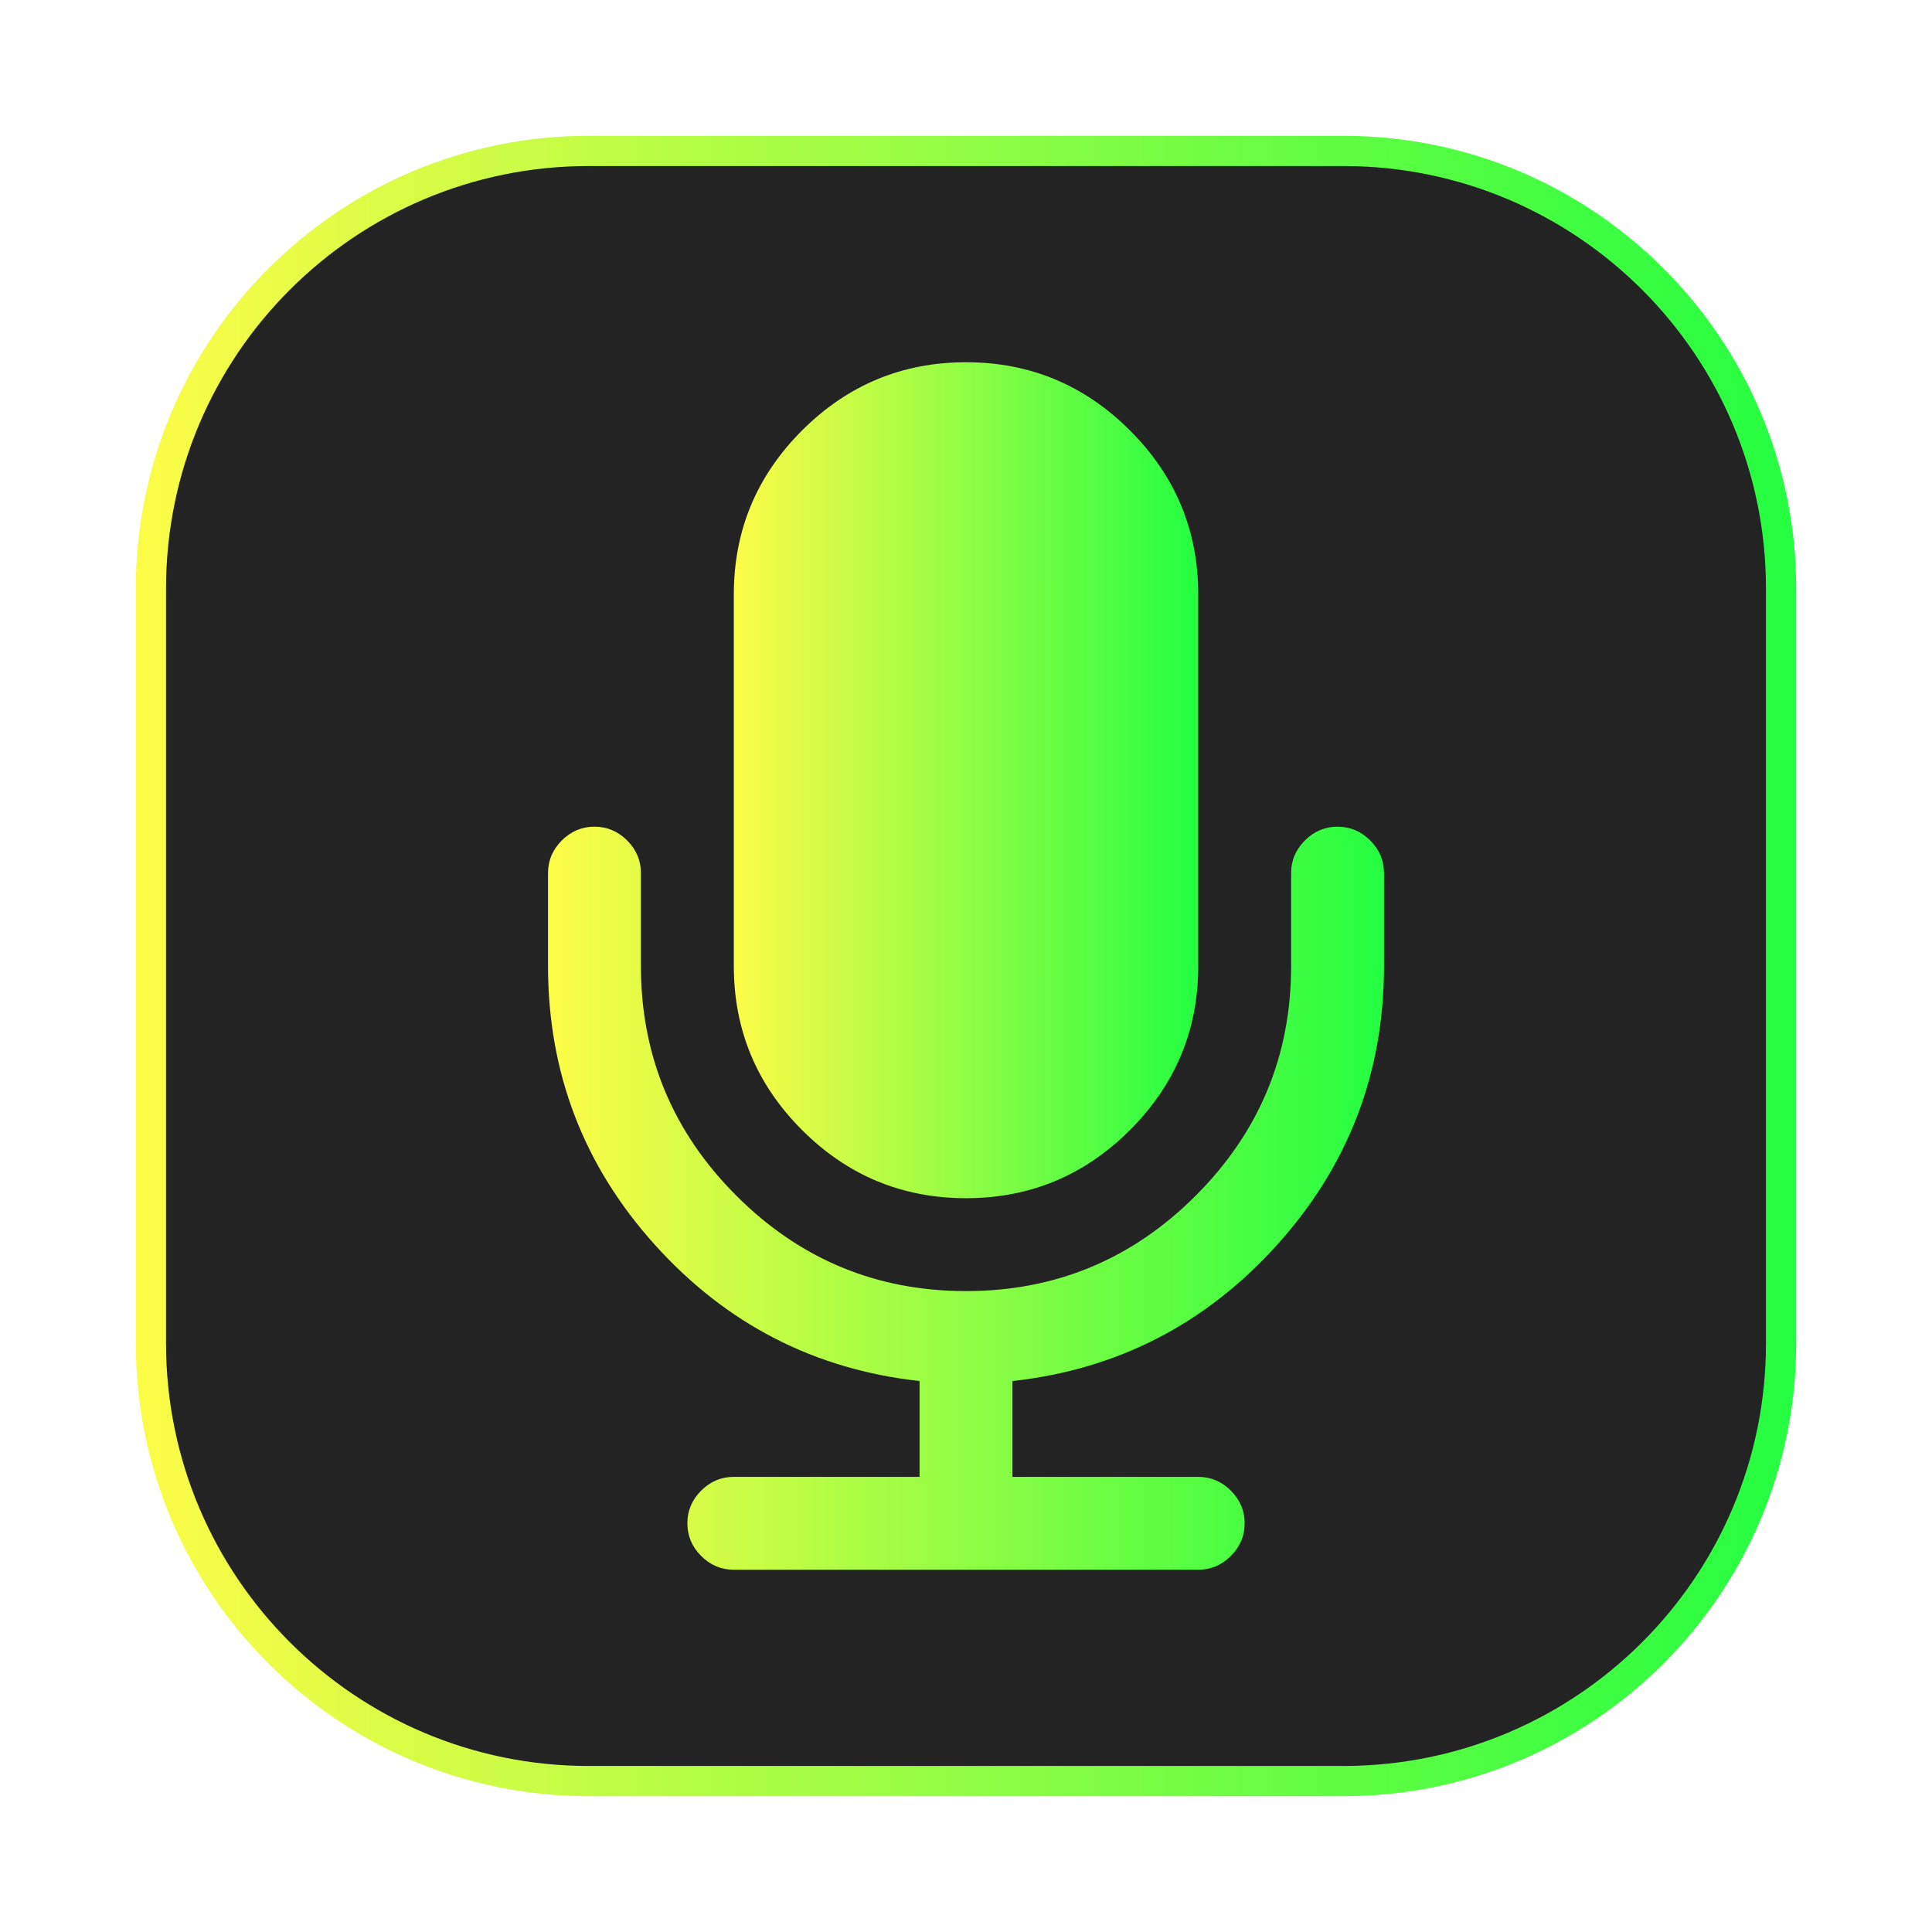 <svg width="64" height="64" viewBox="0 0 64 64" fill="none" xmlns="http://www.w3.org/2000/svg">
<g clip-path="url(#clip0_4_3136)">
<g opacity="0.3" filter="url(#filter0_f_4_3136)">
<path d="M44.5 4.5H19.5C11.216 4.5 4.5 11.216 4.5 19.5V44.5C4.5 52.784 11.216 59.5 19.5 59.5H44.5C52.784 59.5 59.5 52.784 59.5 44.5V19.5C59.5 11.216 52.784 4.5 44.5 4.5Z" fill="url(#paint0_linear_4_3136)"/>
</g>
<path d="M19.5 5H44.5C52.508 5 59 11.492 59 19.5V44.5C59 52.508 52.508 59 44.5 59H19.5C11.492 59 5 52.508 5 44.5V19.5C5 11.492 11.492 5 19.5 5Z" fill="#232323" stroke="url(#paint1_linear_4_3136)"/>
<path d="M32.001 39.692C34.117 39.692 35.927 38.939 37.433 37.433C38.94 35.927 39.693 34.115 39.693 32V19.692C39.693 17.577 38.94 15.766 37.433 14.26C35.927 12.754 34.117 12 32.001 12C29.886 12 28.075 12.754 26.568 14.26C25.062 15.766 24.309 17.577 24.309 19.692V32C24.309 34.115 25.062 35.927 26.568 37.433C28.075 38.939 29.886 39.692 32.001 39.692Z" fill="url(#paint2_linear_4_3136)"/>
<path d="M45.39 27.841C45.086 27.537 44.725 27.385 44.308 27.385C43.892 27.385 43.531 27.537 43.226 27.841C42.922 28.146 42.77 28.506 42.77 28.923V32C42.77 34.965 41.716 37.501 39.609 39.608C37.502 41.716 34.965 42.769 32.001 42.769C29.036 42.769 26.5 41.716 24.392 39.608C22.285 37.501 21.231 34.965 21.231 32V28.923C21.231 28.506 21.079 28.146 20.775 27.841C20.47 27.537 20.11 27.385 19.693 27.385C19.276 27.385 18.916 27.537 18.611 27.841C18.306 28.146 18.154 28.506 18.154 28.923V32C18.154 35.542 19.336 38.623 21.7 41.243C24.064 43.863 26.984 45.365 30.462 45.749V48.923H24.308C23.892 48.923 23.531 49.075 23.226 49.38C22.922 49.684 22.77 50.045 22.77 50.461C22.77 50.878 22.922 51.239 23.226 51.543C23.531 51.847 23.892 52 24.308 52H39.692C40.109 52 40.47 51.847 40.774 51.543C41.079 51.239 41.231 50.878 41.231 50.461C41.231 50.045 41.079 49.684 40.774 49.38C40.47 49.075 40.109 48.923 39.692 48.923H33.539V45.749C37.016 45.365 39.937 43.863 42.301 41.243C44.665 38.623 45.847 35.542 45.847 32V28.923C45.847 28.506 45.694 28.146 45.39 27.841Z" fill="url(#paint3_linear_4_3136)"/>
</g>
<defs>
<filter id="filter0_f_4_3136" x="3.263" y="3.263" width="57.475" height="57.475" filterUnits="userSpaceOnUse" color-interpolation-filters="sRGB">
<feFlood flood-opacity="0" result="BackgroundImageFix"/>
<feBlend mode="normal" in="SourceGraphic" in2="BackgroundImageFix" result="shape"/>
<feGaussianBlur stdDeviation="0.619" result="effect1_foregroundBlur_4_3136"/>
</filter>
<linearGradient id="paint0_linear_4_3136" x1="4.5" y1="32" x2="59.5" y2="32" gradientUnits="userSpaceOnUse">
<stop stop-color="#FDFC47"/>
<stop offset="1" stop-color="#24FE41"/>
</linearGradient>
<linearGradient id="paint1_linear_4_3136" x1="4.5" y1="32" x2="59.5" y2="32" gradientUnits="userSpaceOnUse">
<stop stop-color="#FDFC47"/>
<stop offset="1" stop-color="#24FE41"/>
</linearGradient>
<linearGradient id="paint2_linear_4_3136" x1="24.309" y1="25.846" x2="39.693" y2="25.846" gradientUnits="userSpaceOnUse">
<stop stop-color="#FDFC47"/>
<stop offset="1" stop-color="#24FE41"/>
</linearGradient>
<linearGradient id="paint3_linear_4_3136" x1="18.154" y1="39.692" x2="45.847" y2="39.692" gradientUnits="userSpaceOnUse">
<stop stop-color="#FDFC47"/>
<stop offset="1" stop-color="#24FE41"/>
</linearGradient>
<clipPath id="clip0_4_3136">
<rect width="64" height="64" fill="white"/>
</clipPath>
</defs>
</svg>
